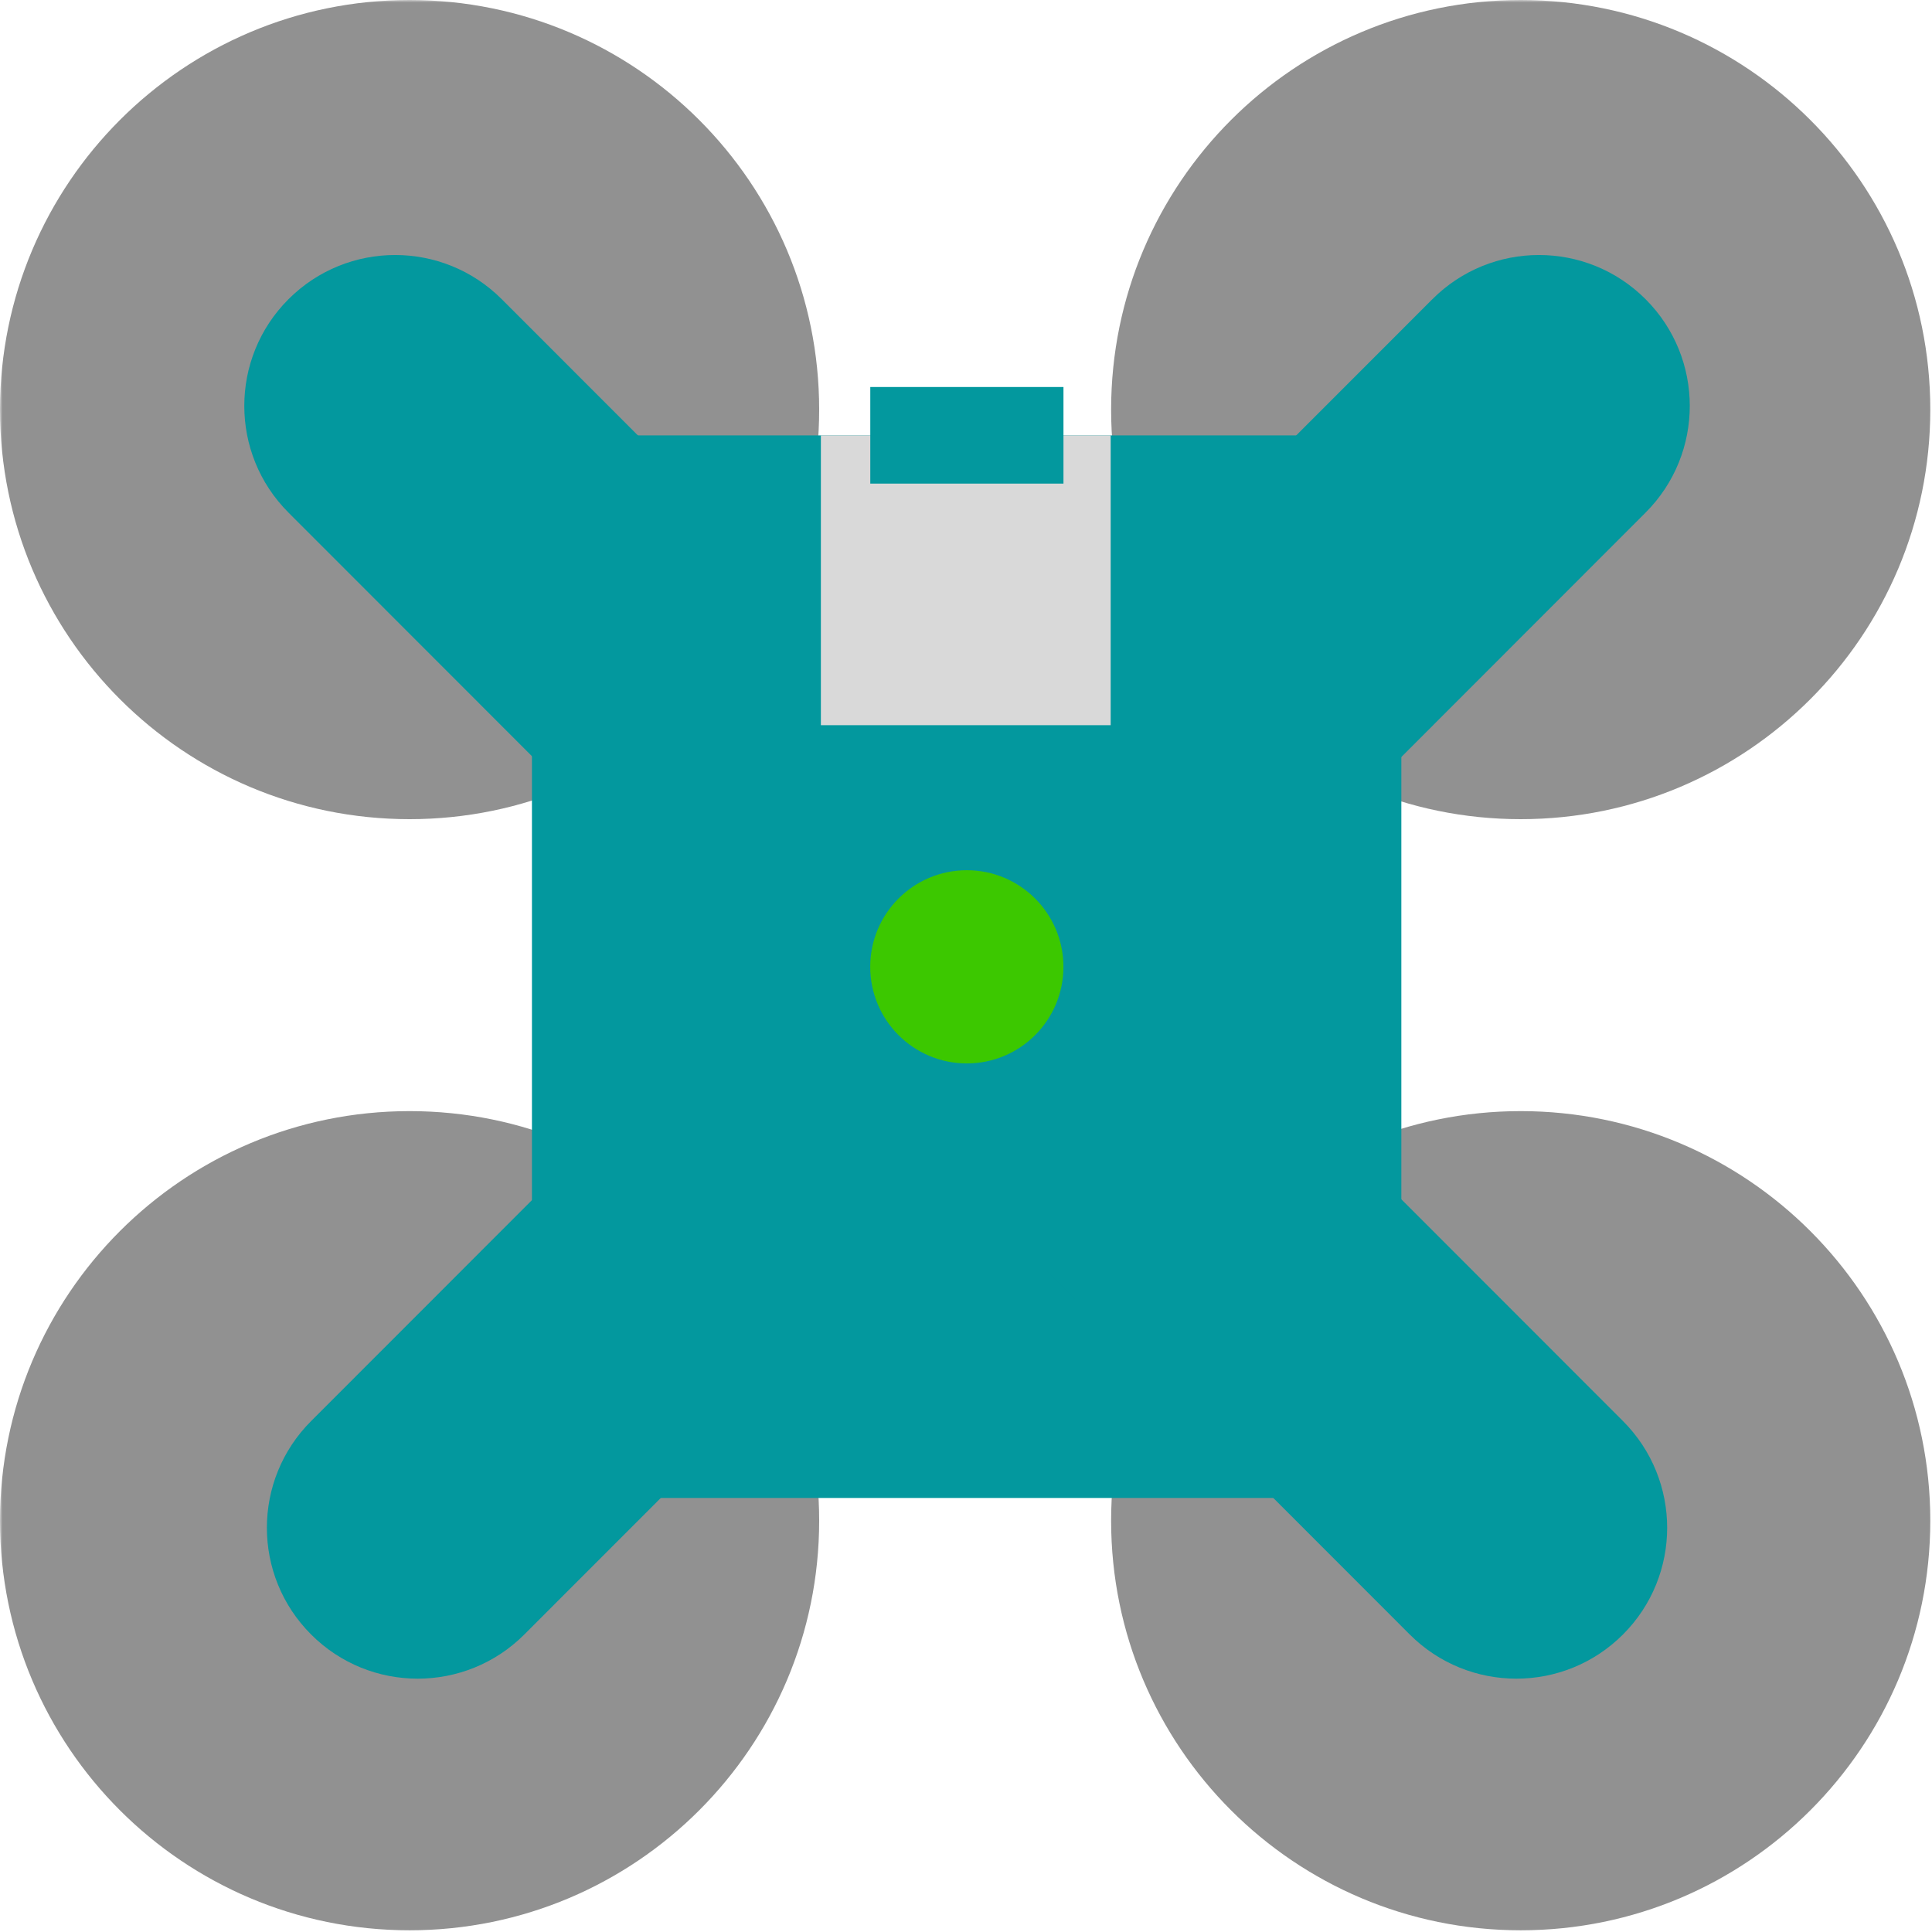 <svg xmlns="http://www.w3.org/2000/svg" xmlns:xlink="http://www.w3.org/1999/xlink" width="375" viewBox="0 0 375 375" height="375" version="1.0"><defs><clipPath id="c"><path d="M0 0H160V160H0z"/></clipPath><clipPath id="f"><path d="M 0.281 0 L 159.879 0 L 159.879 159 L 0.281 159 Z M 0.281 0"/></clipPath><clipPath id="e"><path d="M0 0H160V160H0z"/></clipPath><clipPath id="i"><path d="M 0.281 0.281 L 159.879 0.281 L 159.879 159.879 L 0.281 159.879 Z M 0.281 0.281"/></clipPath><clipPath id="h"><path d="M0 0H160V160H0z"/></clipPath><clipPath id="l"><path d="M 0 0.281 L 159 0.281 L 159 159.879 L 0 159.879 Z M 0 0.281"/></clipPath><clipPath id="k"><path d="M0 0H160V160H0z"/></clipPath><mask id="b"><g filter="url(#a)"><path fill-opacity=".498" d="M-37.5 -37.5H412.5V412.5H-37.5z"/></g></mask><mask id="d"><g filter="url(#a)"><path fill-opacity=".498" d="M-37.5 -37.5H412.5V412.5H-37.5z"/></g></mask><mask id="g"><g filter="url(#a)"><path fill-opacity=".498" d="M-37.5 -37.5H412.5V412.5H-37.5z"/></g></mask><mask id="j"><g filter="url(#a)"><path fill-opacity=".498" d="M-37.5 -37.5H412.5V412.5H-37.5z"/></g></mask><filter x="0%" y="0%" width="100%" xmlns:xlink="http://www.w3.org/1999/xlink" xlink:type="simple" xlink:actuate="onLoad" height="100%" id="a" xlink:show="other"><feColorMatrix values="0 0 0 0 1 0 0 0 0 1 0 0 0 0 1 0 0 0 1 0" color-interpolation-filters="sRGB"/></filter></defs><g mask="url(#b)"><g><g clip-path="url(#c)"><path fill="#222" d="M 79.5 0 C 35.594 0 0 35.594 0 79.5 C 0 123.406 35.594 159 79.5 159 C 123.406 159 159 123.406 159 79.5 C 159 35.594 123.406 0 79.5 0"/></g></g></g><g mask="url(#d)"><g><g clip-path="url(#e)" transform="translate(215)"><g clip-path="url(#f)"><path fill="#222" d="M 80.168 0 C 36.262 0 0.668 35.594 0.668 79.5 C 0.668 123.406 36.262 159 80.168 159 C 124.074 159 159.668 123.406 159.668 79.5 C 159.668 35.594 124.074 0 80.168 0"/></g></g></g></g><g mask="url(#g)"><g><g clip-path="url(#h)" transform="translate(215 215)"><g clip-path="url(#i)"><path fill="#222" d="M 80.168 0.668 C 36.262 0.668 0.668 36.262 0.668 80.168 C 0.668 124.074 36.262 159.668 80.168 159.668 C 124.074 159.668 159.668 124.074 159.668 80.168 C 159.668 36.262 124.074 0.668 80.168 0.668"/></g></g></g></g><g mask="url(#j)"><g><g clip-path="url(#k)" transform="translate(0 215)"><g clip-path="url(#l)"><path fill="#222" d="M 79.5 0.668 C 35.594 0.668 0 36.262 0 80.168 C 0 124.074 35.594 159.668 79.5 159.668 C 123.406 159.668 159 124.074 159 80.168 C 159 36.262 123.406 0.668 79.5 0.668"/></g></g></g></g><path fill="#03989E" d="M 103.25 84.512 L 272 84.512 L 272 290.754 L 103.25 290.754 L 103.25 84.512"/><path fill="#03989E" d="M 319.41 58.078 C 307.98 46.637 289.449 46.637 278.02 58.078 L 187.703 148.434 L 97.395 58.078 C 85.961 46.637 67.426 46.637 55.992 58.078 C 44.559 69.516 44.559 88.055 55.992 99.492 L 146.309 189.859 L 60.383 275.832 C 48.941 287.273 48.941 305.812 60.383 317.25 C 71.805 328.688 90.344 328.688 101.773 317.25 L 187.703 231.277 L 273.629 317.25 C 285.062 328.688 303.59 328.688 315.023 317.25 C 326.453 305.812 326.453 287.273 315.023 275.832 L 229.105 189.859 L 319.41 99.492 C 330.844 88.055 330.844 69.516 319.41 58.078"/><path fill="#3CC800" d="M 187.66 168.91 C 177.305 168.91 168.91 177.305 168.91 187.66 C 168.91 198.016 177.305 206.41 187.66 206.41 C 198.016 206.41 206.41 198.016 206.41 187.66 C 206.41 177.305 198.016 168.91 187.66 168.91"/><path fill="#D9D9D9" d="M 159.332 84.508 L 215.582 84.508 L 215.582 140.758 L 159.332 140.758 L 159.332 84.508"/><path fill="#03989E" d="M 168.922 75.117 L 206.418 75.117 L 206.418 93.867 L 168.922 93.867 L 168.922 75.117"/></svg>